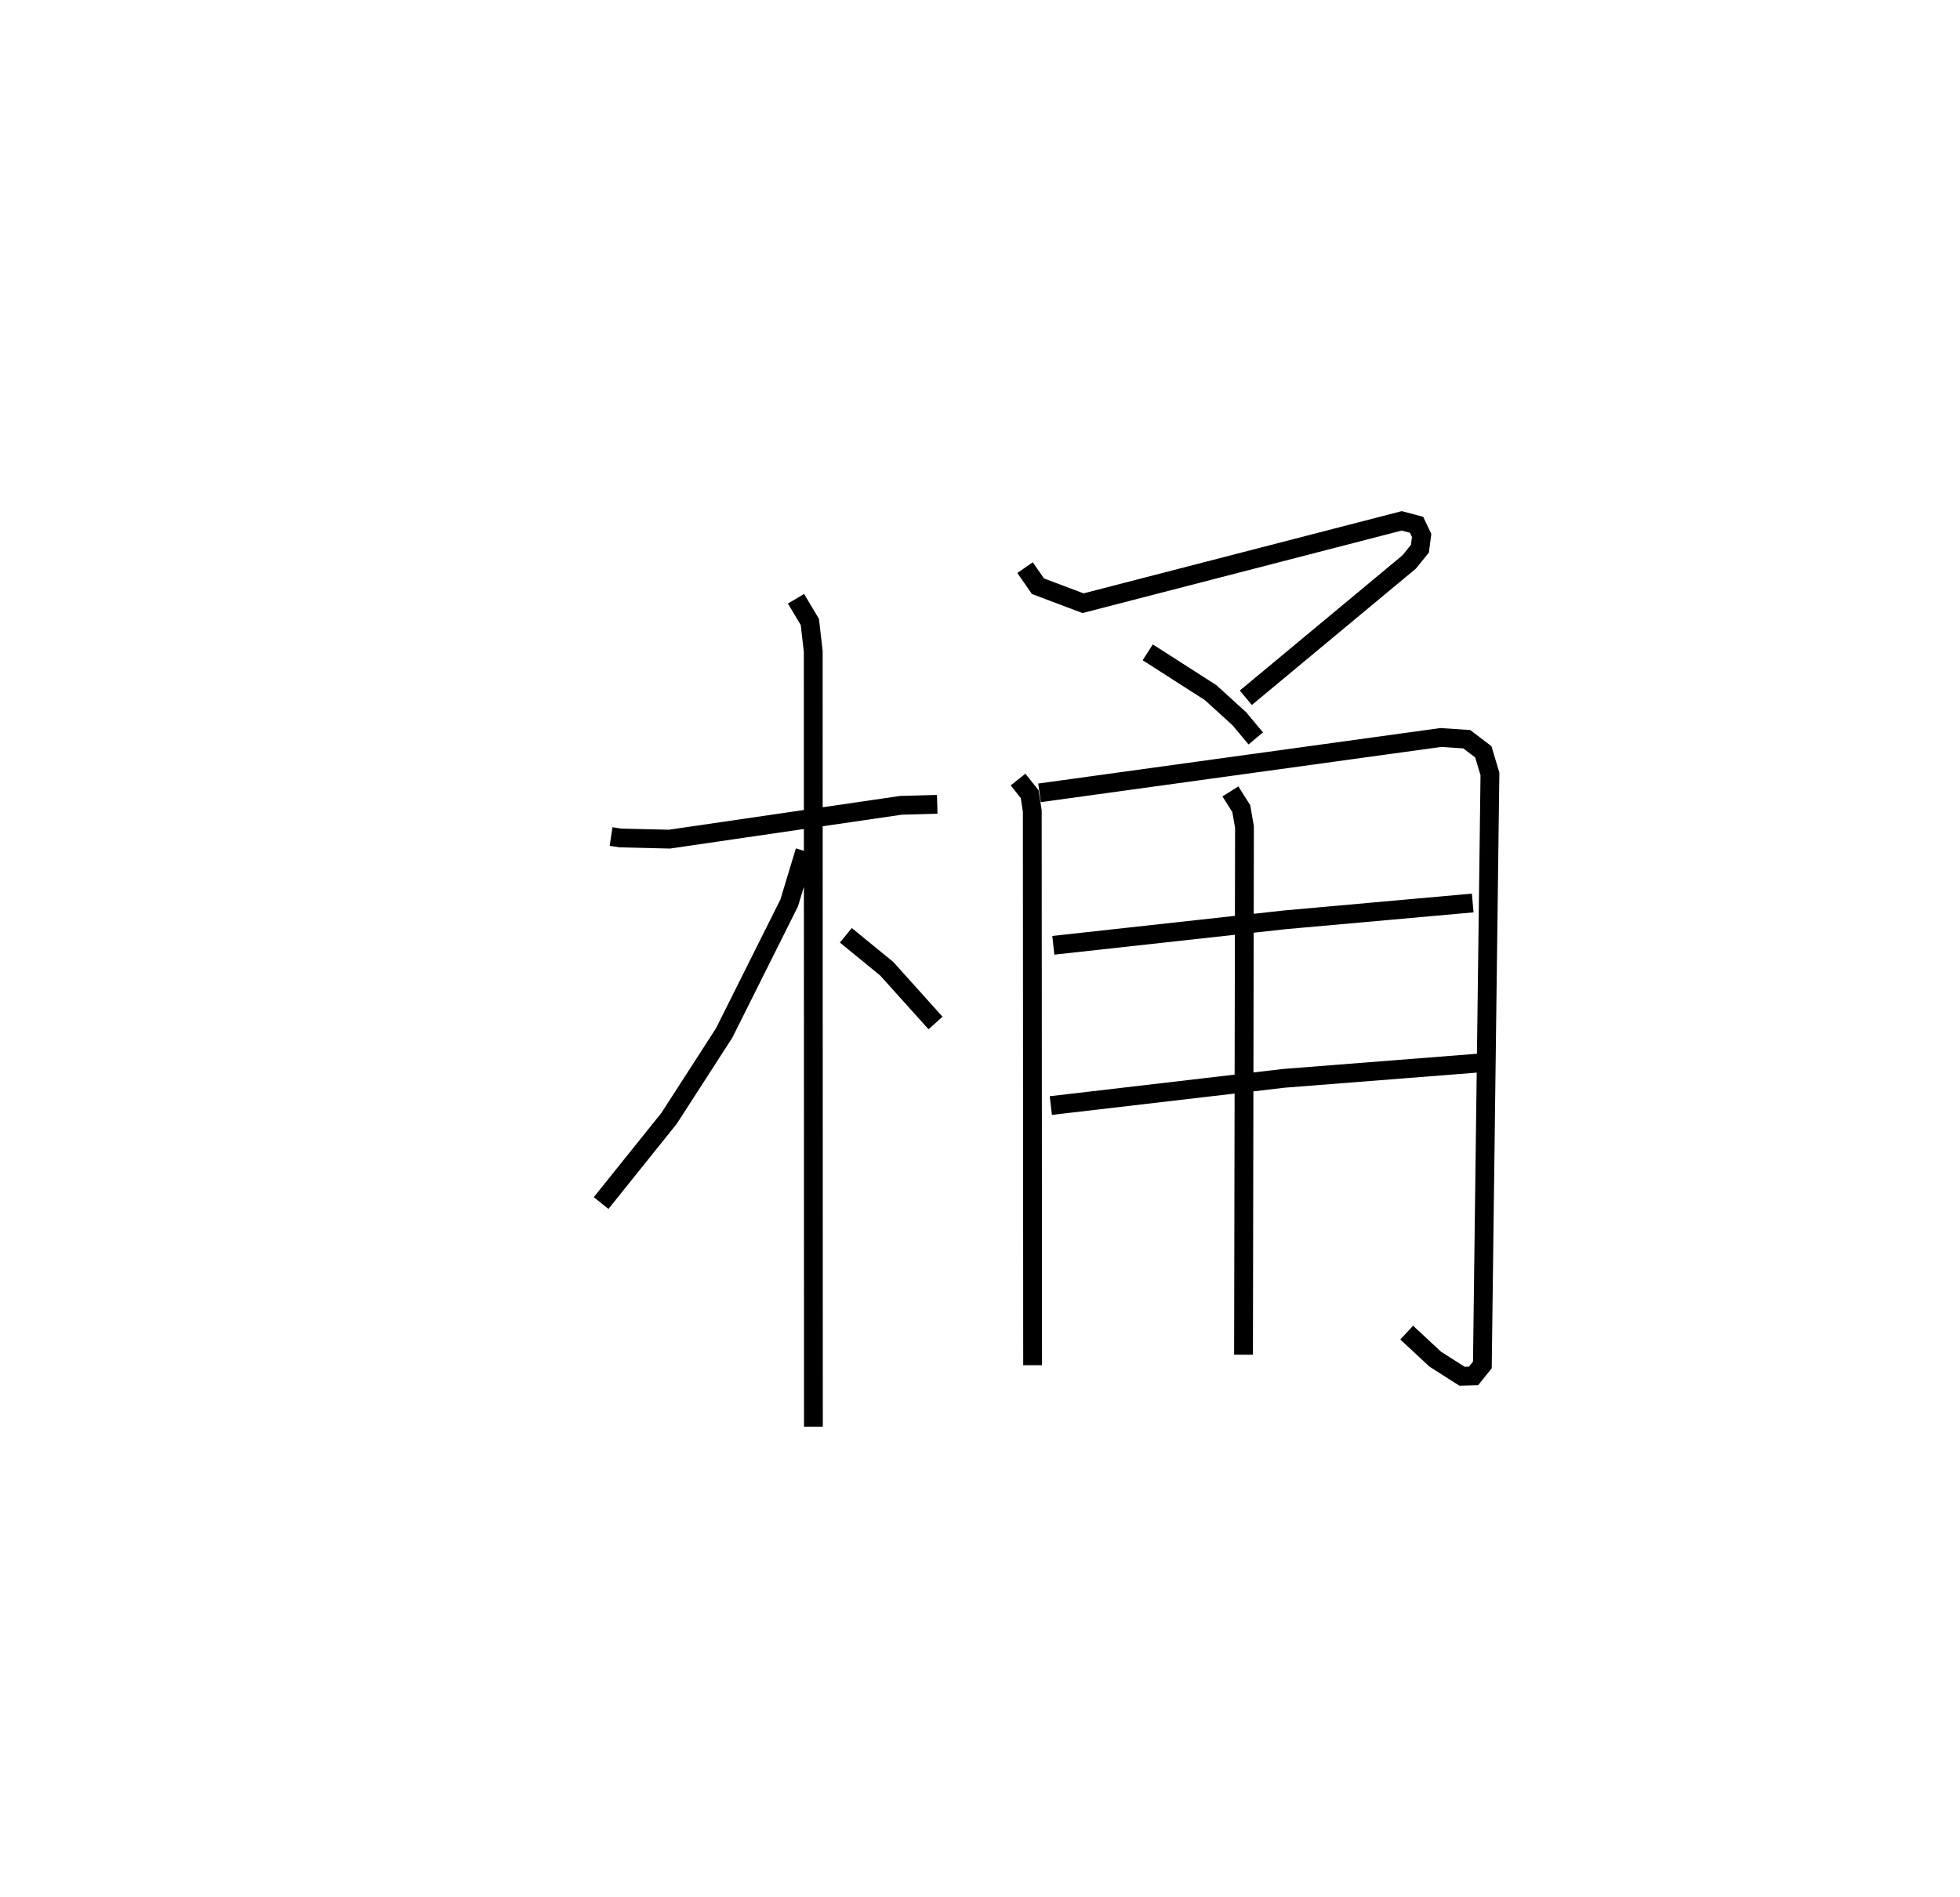 <?xml version="1.0" encoding="utf-8" ?>
<svg baseProfile="full" height="100.879" version="1.1" width="104.23" xmlns="http://www.w3.org/2000/svg" xmlns:ev="http://www.w3.org/2001/xml-events" xmlns:xlink="http://www.w3.org/1999/xlink"><defs /><rect fill="white" height="100.879" width="104.23" x="0" y="0" /><path d="M25,25 m0.0,0.0 m7.496,19.493 l0.504,0.076 2.599,0.062 l12.314,-1.799 1.928,-0.053 m-7.51,-10.934 l0.737,1.238 0.179,1.567 l0.009,41.229 m-0.454,-30.612 l-0.833,2.755 -3.457,6.915 l-2.93,4.542 -3.616,4.507 m13.015,-14.241 l2.175,1.779 2.594,2.885 m4.761,-24.219 l0.686,0.989 2.397,0.903 l16.948,-4.38 0.789,0.209 l0.269,0.568 -0.091,0.704 l-0.57,0.705 -8.688,7.223 m-5.216,-2.417 l3.344,2.144 1.529,1.391 l0.872,1.045 m-12.641,2.187 l0.619,0.781 0.138,0.895 l0.017,29.474 m0.368,-30.443 l21.338,-2.944 1.38,0.091 l0.881,0.669 0.353,1.18 l-0.403,31.432 -0.47,0.585 l-0.611,0.016 -1.427,-0.911 l-1.515,-1.41 m-18.792,-20.6 l12.326,-1.356 9.976,-0.894 m-22.436,10.774 l12.404,-1.449 10.308,-0.809 m-13.161,-14.451 l0.577,0.916 0.171,0.979 l-0.051,28.065 " fill="none" stroke="black" stroke-width="1" /></svg>